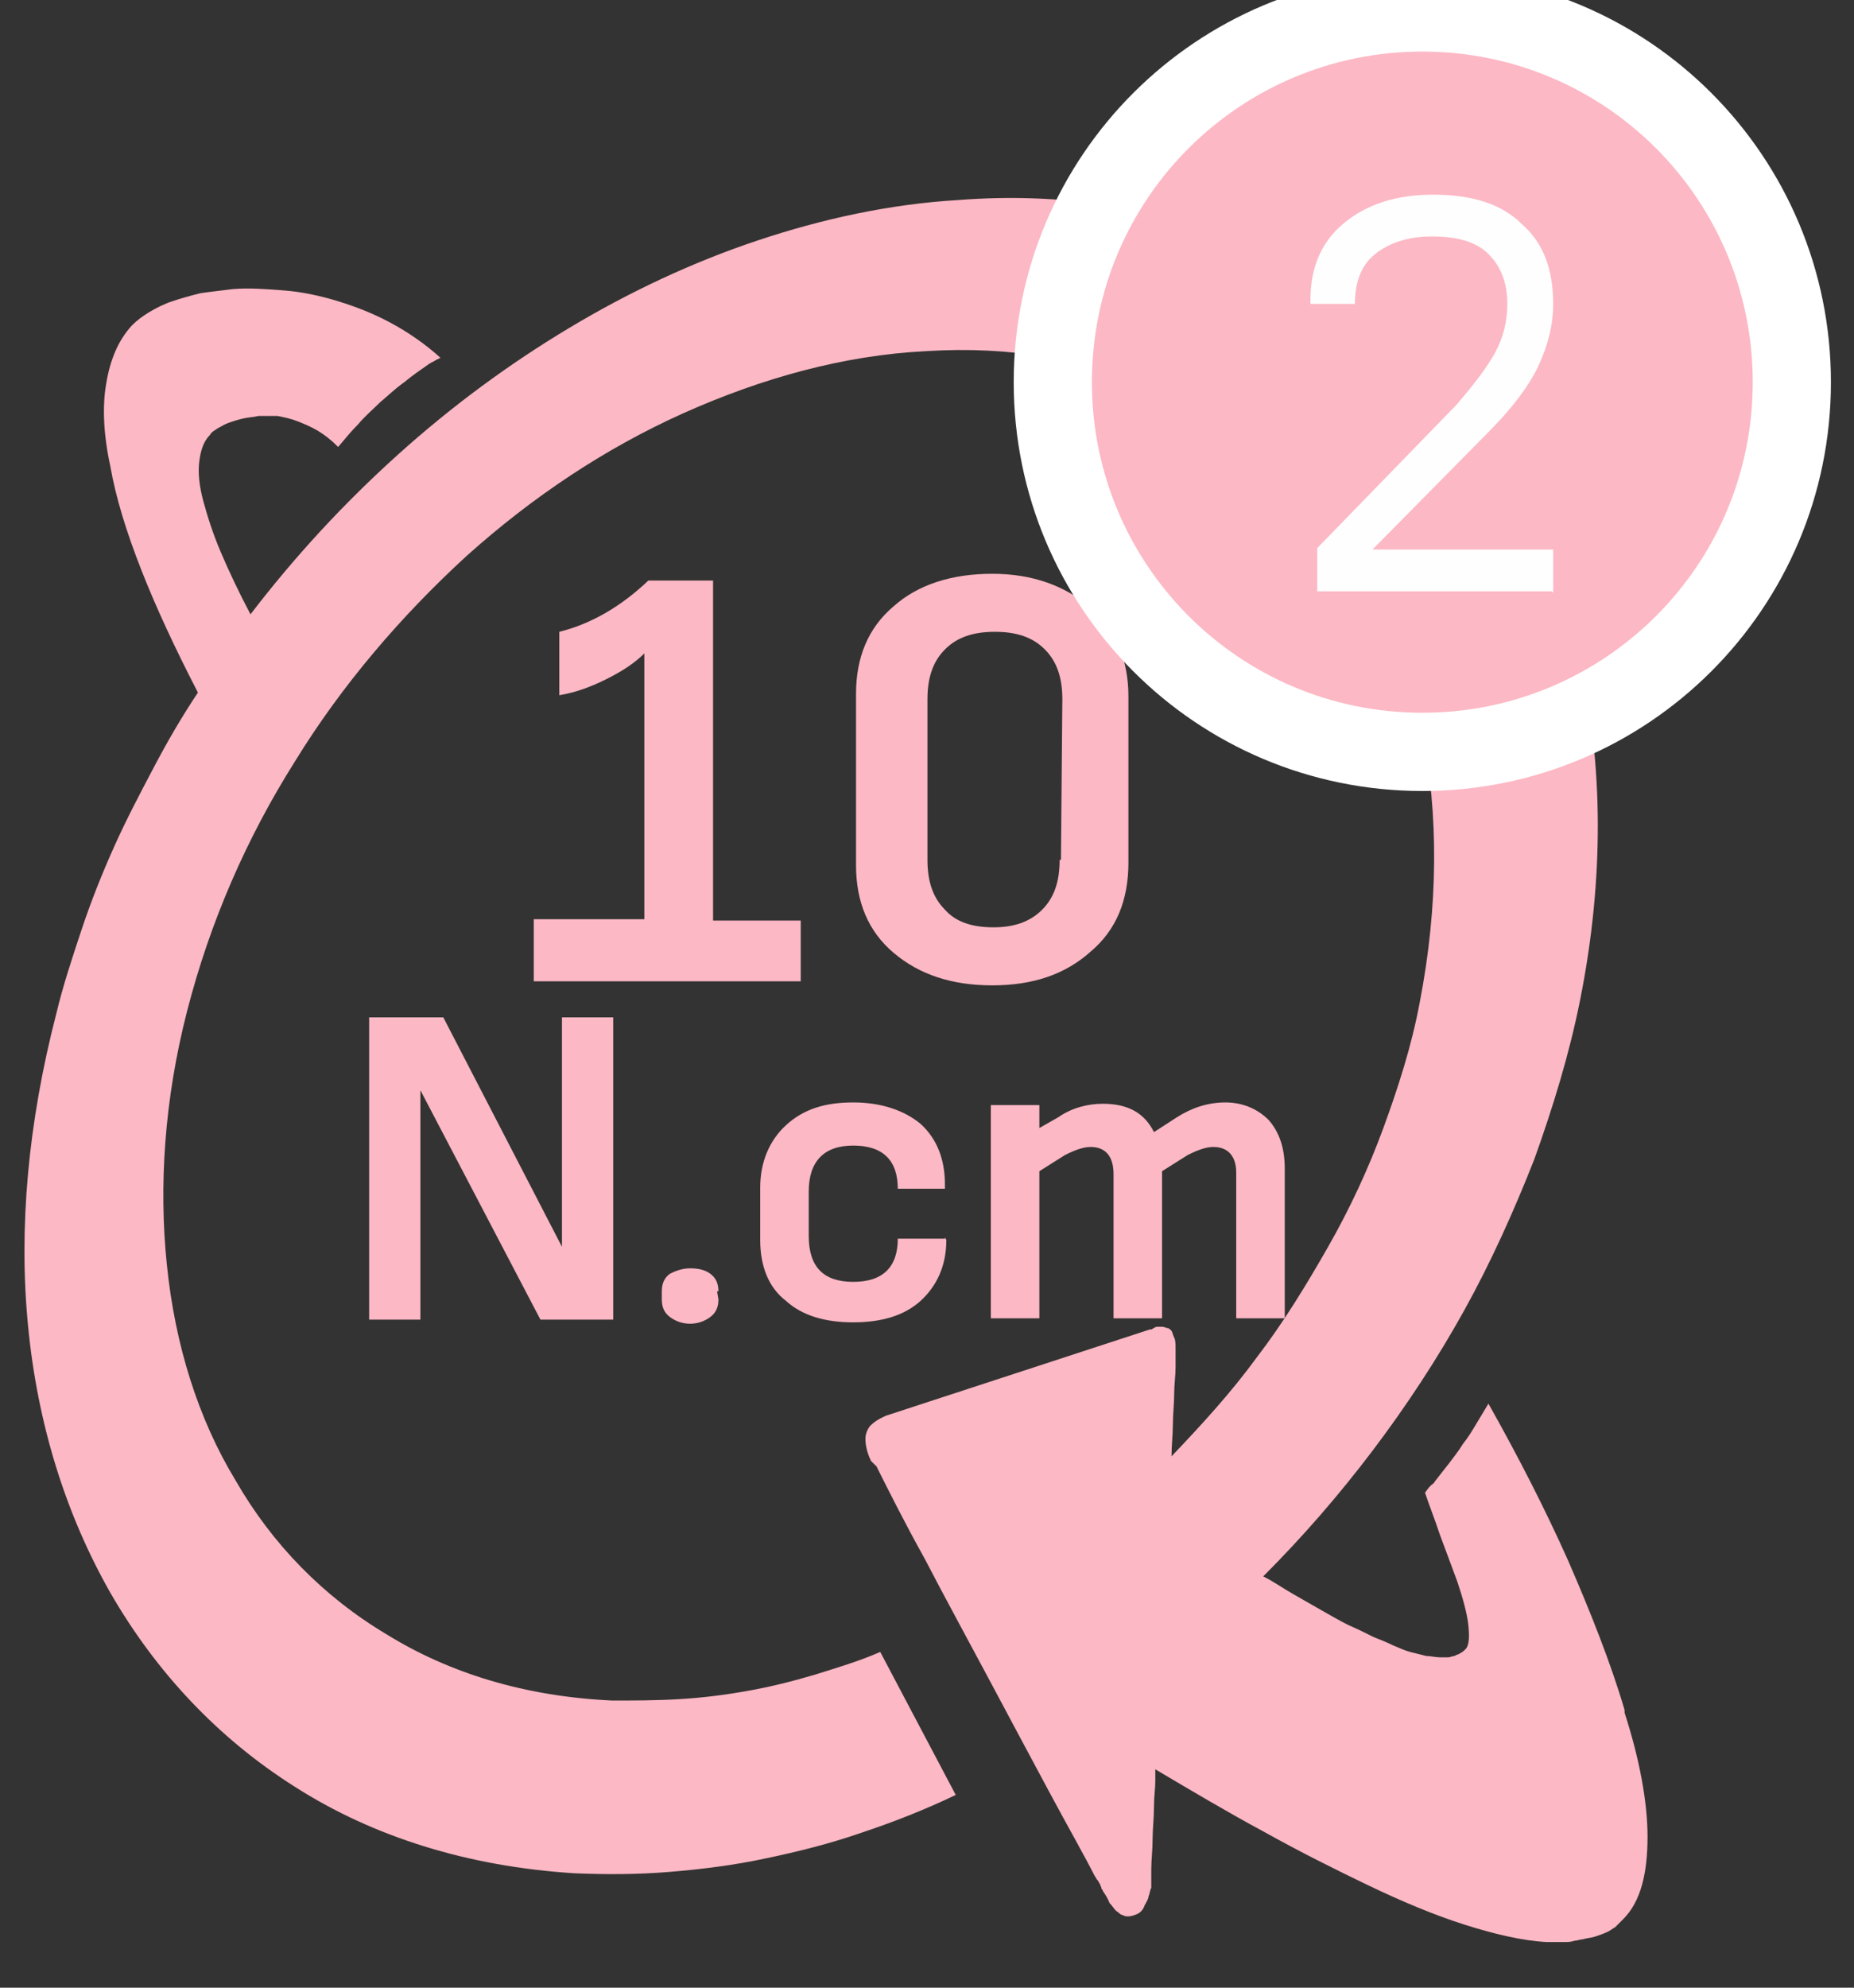 <svg width="28" height="30" viewBox="0 0 28 30" fill="none" xmlns="http://www.w3.org/2000/svg">
<rect x="0" y="0" width="28" height="30" fill="#333333" stroke="none"/>
<path d="M24.535 25.808C24.332 25.116 24.026 24.342 23.68 23.548C23.334 22.774 22.927 21.98 22.479 21.185C22.417 21.287 22.356 21.389 22.295 21.491C22.234 21.593 22.173 21.695 22.092 21.796C22.03 21.898 21.949 22 21.888 22.081C21.806 22.183 21.745 22.265 21.664 22.367C21.664 22.367 21.664 22.387 21.643 22.387C21.643 22.387 21.643 22.407 21.623 22.407L21.603 22.428L21.582 22.448L21.521 22.529C21.582 22.713 21.664 22.916 21.745 23.161C21.827 23.385 21.929 23.65 22.01 23.874C22.092 24.118 22.153 24.342 22.173 24.505C22.193 24.688 22.193 24.831 22.132 24.892C22.112 24.912 22.092 24.933 22.051 24.953C22.03 24.973 21.99 24.973 21.969 24.994C21.929 24.994 21.908 25.014 21.867 25.014C21.827 25.014 21.786 25.014 21.745 25.014C21.684 25.014 21.603 24.994 21.542 24.994C21.46 24.973 21.379 24.953 21.297 24.933C21.216 24.912 21.134 24.872 21.033 24.831C20.951 24.79 20.849 24.749 20.747 24.709C20.625 24.648 20.503 24.587 20.36 24.525C20.238 24.464 20.096 24.383 19.953 24.301C19.811 24.22 19.668 24.138 19.526 24.057C19.383 23.976 19.24 23.874 19.078 23.792C19.668 23.202 20.218 22.57 20.727 21.898C21.236 21.226 21.705 20.513 22.112 19.78C22.519 19.047 22.866 18.273 23.171 17.499C23.456 16.705 23.7 15.911 23.863 15.096C24.23 13.263 24.21 11.532 23.863 9.984C23.538 8.477 22.886 7.133 22.01 6.054C21.134 4.995 20.035 4.16 18.752 3.651C17.489 3.142 16.043 2.897 14.475 3.019C13.436 3.08 12.418 3.304 11.44 3.63C10.463 3.956 9.506 4.404 8.589 4.954C7.673 5.504 6.817 6.135 6.003 6.868C5.188 7.602 4.455 8.396 3.783 9.272C3.6 8.925 3.457 8.62 3.335 8.335C3.213 8.05 3.131 7.785 3.07 7.561C3.009 7.337 2.989 7.133 3.009 6.97C3.029 6.807 3.07 6.665 3.172 6.563C3.192 6.522 3.233 6.502 3.294 6.461C3.335 6.441 3.396 6.4 3.457 6.38C3.518 6.359 3.579 6.339 3.661 6.319C3.742 6.298 3.824 6.298 3.905 6.278C3.987 6.278 4.088 6.278 4.19 6.278C4.292 6.298 4.394 6.319 4.496 6.359C4.598 6.4 4.699 6.441 4.801 6.502C4.903 6.563 5.005 6.644 5.107 6.746C5.209 6.624 5.31 6.502 5.412 6.4C5.514 6.278 5.636 6.176 5.738 6.074C5.86 5.972 5.962 5.87 6.105 5.769C6.227 5.667 6.349 5.585 6.492 5.484C6.512 5.484 6.512 5.463 6.532 5.463C6.553 5.463 6.553 5.443 6.573 5.443C6.573 5.443 6.593 5.422 6.614 5.422C6.614 5.422 6.634 5.402 6.654 5.402C6.43 5.198 6.166 5.015 5.901 4.873C5.636 4.73 5.371 4.628 5.107 4.547C4.842 4.465 4.557 4.404 4.292 4.384C4.027 4.363 3.763 4.343 3.518 4.363C3.355 4.384 3.172 4.404 3.029 4.425C2.866 4.465 2.724 4.506 2.602 4.547C2.48 4.587 2.357 4.649 2.256 4.71C2.154 4.771 2.072 4.832 1.991 4.913C1.787 5.137 1.665 5.422 1.604 5.789C1.543 6.135 1.563 6.563 1.665 7.031C1.746 7.5 1.909 8.029 2.133 8.599C2.357 9.17 2.642 9.781 2.989 10.453C2.744 10.819 2.52 11.206 2.317 11.593C2.113 11.98 1.909 12.367 1.726 12.774C1.543 13.182 1.38 13.589 1.237 14.017C1.095 14.444 0.952 14.872 0.85 15.3C0.423 16.949 0.28 18.538 0.423 20.004C0.565 21.491 0.993 22.855 1.665 24.037C2.357 25.238 3.294 26.236 4.455 26.969C5.636 27.723 7.062 28.171 8.671 28.273C9.139 28.293 9.628 28.293 10.117 28.252C10.605 28.212 11.094 28.15 11.563 28.049C12.051 27.947 12.54 27.825 13.008 27.662C13.497 27.499 13.966 27.315 14.434 27.091L13.294 24.933C12.968 25.075 12.622 25.177 12.296 25.279C11.95 25.381 11.624 25.462 11.277 25.523C10.931 25.584 10.605 25.625 10.259 25.645C9.913 25.666 9.587 25.666 9.241 25.666C7.938 25.605 6.797 25.259 5.84 24.668C4.883 24.098 4.109 23.303 3.559 22.346C2.989 21.409 2.642 20.289 2.52 19.088C2.398 17.907 2.48 16.603 2.826 15.259C3.172 13.915 3.722 12.652 4.455 11.491C5.168 10.331 6.064 9.292 7.041 8.396C8.039 7.5 9.139 6.767 10.32 6.237C11.502 5.708 12.744 5.361 13.986 5.3C15.249 5.219 16.41 5.422 17.428 5.87C18.466 6.319 19.342 6.991 20.035 7.866C20.727 8.742 21.236 9.821 21.481 11.043C21.725 12.286 21.725 13.671 21.44 15.137C21.318 15.789 21.114 16.42 20.89 17.031C20.666 17.642 20.381 18.253 20.055 18.823C19.729 19.393 19.383 19.963 18.976 20.493C18.589 21.023 18.141 21.511 17.693 21.98C17.693 21.817 17.713 21.654 17.713 21.511C17.713 21.348 17.733 21.185 17.733 21.043C17.733 20.9 17.754 20.758 17.754 20.636C17.754 20.513 17.754 20.432 17.754 20.35C17.754 20.289 17.754 20.228 17.733 20.188C17.713 20.147 17.713 20.126 17.693 20.086C17.672 20.065 17.652 20.045 17.631 20.045C17.611 20.045 17.591 20.025 17.55 20.025C17.53 20.025 17.509 20.025 17.489 20.025C17.469 20.025 17.448 20.025 17.428 20.045C17.407 20.045 17.407 20.065 17.387 20.065H17.367L13.375 21.369C13.375 21.369 13.334 21.389 13.294 21.409C13.253 21.43 13.192 21.471 13.151 21.511C13.11 21.552 13.07 21.633 13.07 21.715C13.07 21.796 13.09 21.919 13.151 22.041C13.151 22.041 13.151 22.061 13.171 22.061C13.171 22.061 13.171 22.081 13.192 22.081C13.192 22.081 13.192 22.102 13.212 22.102C13.212 22.102 13.212 22.122 13.232 22.122C13.416 22.489 13.66 22.978 13.966 23.527C14.251 24.077 14.597 24.709 14.923 25.32C15.249 25.931 15.575 26.541 15.86 27.071C16.145 27.601 16.389 28.028 16.532 28.313C16.552 28.334 16.552 28.354 16.573 28.375C16.593 28.395 16.593 28.415 16.613 28.436C16.613 28.456 16.634 28.476 16.634 28.497C16.634 28.517 16.654 28.517 16.654 28.537C16.695 28.599 16.735 28.66 16.756 28.721C16.797 28.761 16.817 28.802 16.858 28.843C16.898 28.863 16.919 28.904 16.959 28.904C16.98 28.924 17.02 28.924 17.041 28.924C17.082 28.924 17.143 28.904 17.183 28.884C17.224 28.863 17.265 28.823 17.285 28.761C17.306 28.721 17.346 28.66 17.346 28.619C17.367 28.578 17.367 28.517 17.387 28.497C17.387 28.476 17.387 28.476 17.387 28.456C17.387 28.436 17.387 28.415 17.387 28.395C17.387 28.375 17.387 28.334 17.387 28.313C17.387 28.273 17.387 28.252 17.387 28.212C17.387 28.069 17.407 27.926 17.407 27.764C17.407 27.601 17.428 27.438 17.428 27.275C17.428 27.112 17.448 26.99 17.448 26.888C17.448 26.786 17.448 26.725 17.448 26.704C17.998 27.03 18.548 27.356 19.078 27.641C19.627 27.947 20.157 28.212 20.666 28.456C21.175 28.7 21.664 28.904 22.112 29.047C22.56 29.189 22.988 29.291 23.354 29.311C23.395 29.311 23.456 29.311 23.497 29.311C23.538 29.311 23.599 29.311 23.639 29.311C23.68 29.311 23.721 29.311 23.782 29.291C23.823 29.291 23.863 29.27 23.904 29.27C23.965 29.25 24.026 29.25 24.087 29.23C24.148 29.209 24.21 29.189 24.25 29.169C24.311 29.148 24.352 29.108 24.393 29.087C24.434 29.047 24.474 29.006 24.515 28.965C24.78 28.7 24.882 28.273 24.882 27.723C24.882 27.193 24.759 26.542 24.535 25.849V25.808Z" fill="#FCB8C4"/>
<path d="M12.093 14.831V13.894H10.769V8.762H9.792C9.384 9.149 8.936 9.414 8.447 9.536V10.493C8.692 10.452 8.916 10.371 9.16 10.249C9.405 10.127 9.588 10.004 9.731 9.862V13.874H8.061V14.811H12.093V14.831ZM17.042 10.513C17.042 9.964 16.858 9.516 16.471 9.169C16.085 8.843 15.596 8.66 14.985 8.66C14.374 8.66 13.865 8.823 13.498 9.149C13.111 9.475 12.928 9.923 12.928 10.473V13.059C12.928 13.609 13.111 14.057 13.498 14.383C13.885 14.709 14.374 14.872 14.985 14.872C15.596 14.872 16.085 14.709 16.471 14.363C16.858 14.037 17.042 13.589 17.042 13.018V10.473V10.513ZM16.003 12.978C16.003 13.303 15.922 13.548 15.738 13.731C15.555 13.915 15.311 13.996 15.005 13.996C14.679 13.996 14.435 13.915 14.272 13.731C14.089 13.548 14.007 13.303 14.007 12.978V10.554C14.007 10.228 14.089 9.984 14.272 9.801C14.455 9.617 14.7 9.536 15.026 9.536C15.351 9.536 15.596 9.617 15.779 9.801C15.962 9.984 16.044 10.228 16.044 10.554L16.023 12.978H16.003Z" fill="#FCB8C4"/>
<path d="M9.261 19.917V15.355H8.487V18.818L6.695 15.355H5.575V19.917H6.349V16.455L8.162 19.917H9.261ZM10.85 19.49C10.85 19.367 10.809 19.286 10.728 19.225C10.646 19.164 10.544 19.143 10.422 19.143C10.3 19.143 10.198 19.184 10.117 19.225C10.035 19.286 9.995 19.367 9.995 19.49V19.612C9.995 19.734 10.035 19.816 10.117 19.877C10.198 19.938 10.3 19.979 10.422 19.979C10.544 19.979 10.646 19.938 10.728 19.877C10.809 19.816 10.85 19.734 10.85 19.612L10.829 19.49H10.85ZM14.271 18.695H13.559C13.559 19.123 13.335 19.347 12.886 19.347C12.438 19.347 12.214 19.123 12.214 18.655V17.983C12.214 17.535 12.438 17.29 12.886 17.29C13.335 17.29 13.559 17.514 13.559 17.942H14.271V17.881C14.271 17.494 14.149 17.188 13.905 16.964C13.66 16.761 13.314 16.639 12.886 16.639C12.459 16.639 12.133 16.74 11.868 16.985C11.624 17.209 11.481 17.535 11.481 17.922V18.716C11.481 19.103 11.603 19.429 11.868 19.632C12.113 19.856 12.459 19.958 12.886 19.958C13.314 19.958 13.66 19.856 13.905 19.632C14.149 19.408 14.292 19.103 14.292 18.716L14.271 18.675V18.695ZM19.403 19.917V17.636C19.403 17.331 19.322 17.087 19.159 16.903C18.996 16.74 18.772 16.639 18.507 16.639C18.243 16.639 17.998 16.72 17.774 16.863L17.428 17.087C17.285 16.801 17.041 16.659 16.654 16.659C16.43 16.659 16.186 16.72 15.982 16.863L15.697 17.025V16.679H14.964V19.897H15.697V17.677L16.084 17.433C16.247 17.351 16.369 17.311 16.471 17.311C16.695 17.311 16.817 17.453 16.817 17.718V19.897H17.55V17.677L17.937 17.433C18.1 17.351 18.222 17.311 18.324 17.311C18.548 17.311 18.67 17.453 18.67 17.698V19.897H19.424L19.403 19.917Z" fill="#FCB8C4"/>
<path d="M21.481 11.348C24.556 11.348 27.061 8.863 27.061 5.768C27.061 2.692 24.576 0.188 21.481 0.188C18.405 0.188 15.9 2.672 15.9 5.768C15.9 8.843 18.385 11.348 21.481 11.348Z" fill="#FCB8C4"/>
<path d="M21.481 11.348C24.556 11.348 27.061 8.863 27.061 5.768C27.061 2.692 24.576 0.188 21.481 0.188C18.405 0.188 15.9 2.672 15.9 5.768C15.9 8.843 18.385 11.348 21.481 11.348Z" stroke="white" stroke-width="1.181"/>
<path d="M23.457 8.945V8.294H20.728L22.459 6.542C22.826 6.176 23.09 5.829 23.233 5.524C23.375 5.218 23.457 4.913 23.457 4.587C23.457 4.078 23.314 3.671 22.988 3.386C22.683 3.08 22.235 2.938 21.644 2.938C21.094 2.938 20.646 3.08 20.3 3.365C19.954 3.65 19.791 4.037 19.791 4.526V4.587H20.463C20.463 4.241 20.565 3.997 20.769 3.834C20.972 3.671 21.257 3.569 21.624 3.569C22.011 3.569 22.296 3.65 22.479 3.834C22.663 4.017 22.764 4.261 22.764 4.587C22.764 4.852 22.703 5.096 22.581 5.32C22.459 5.544 22.255 5.809 21.991 6.115L19.893 8.273V8.925H23.436L23.457 8.945Z" fill="#FEFEFE"/>
</svg>
